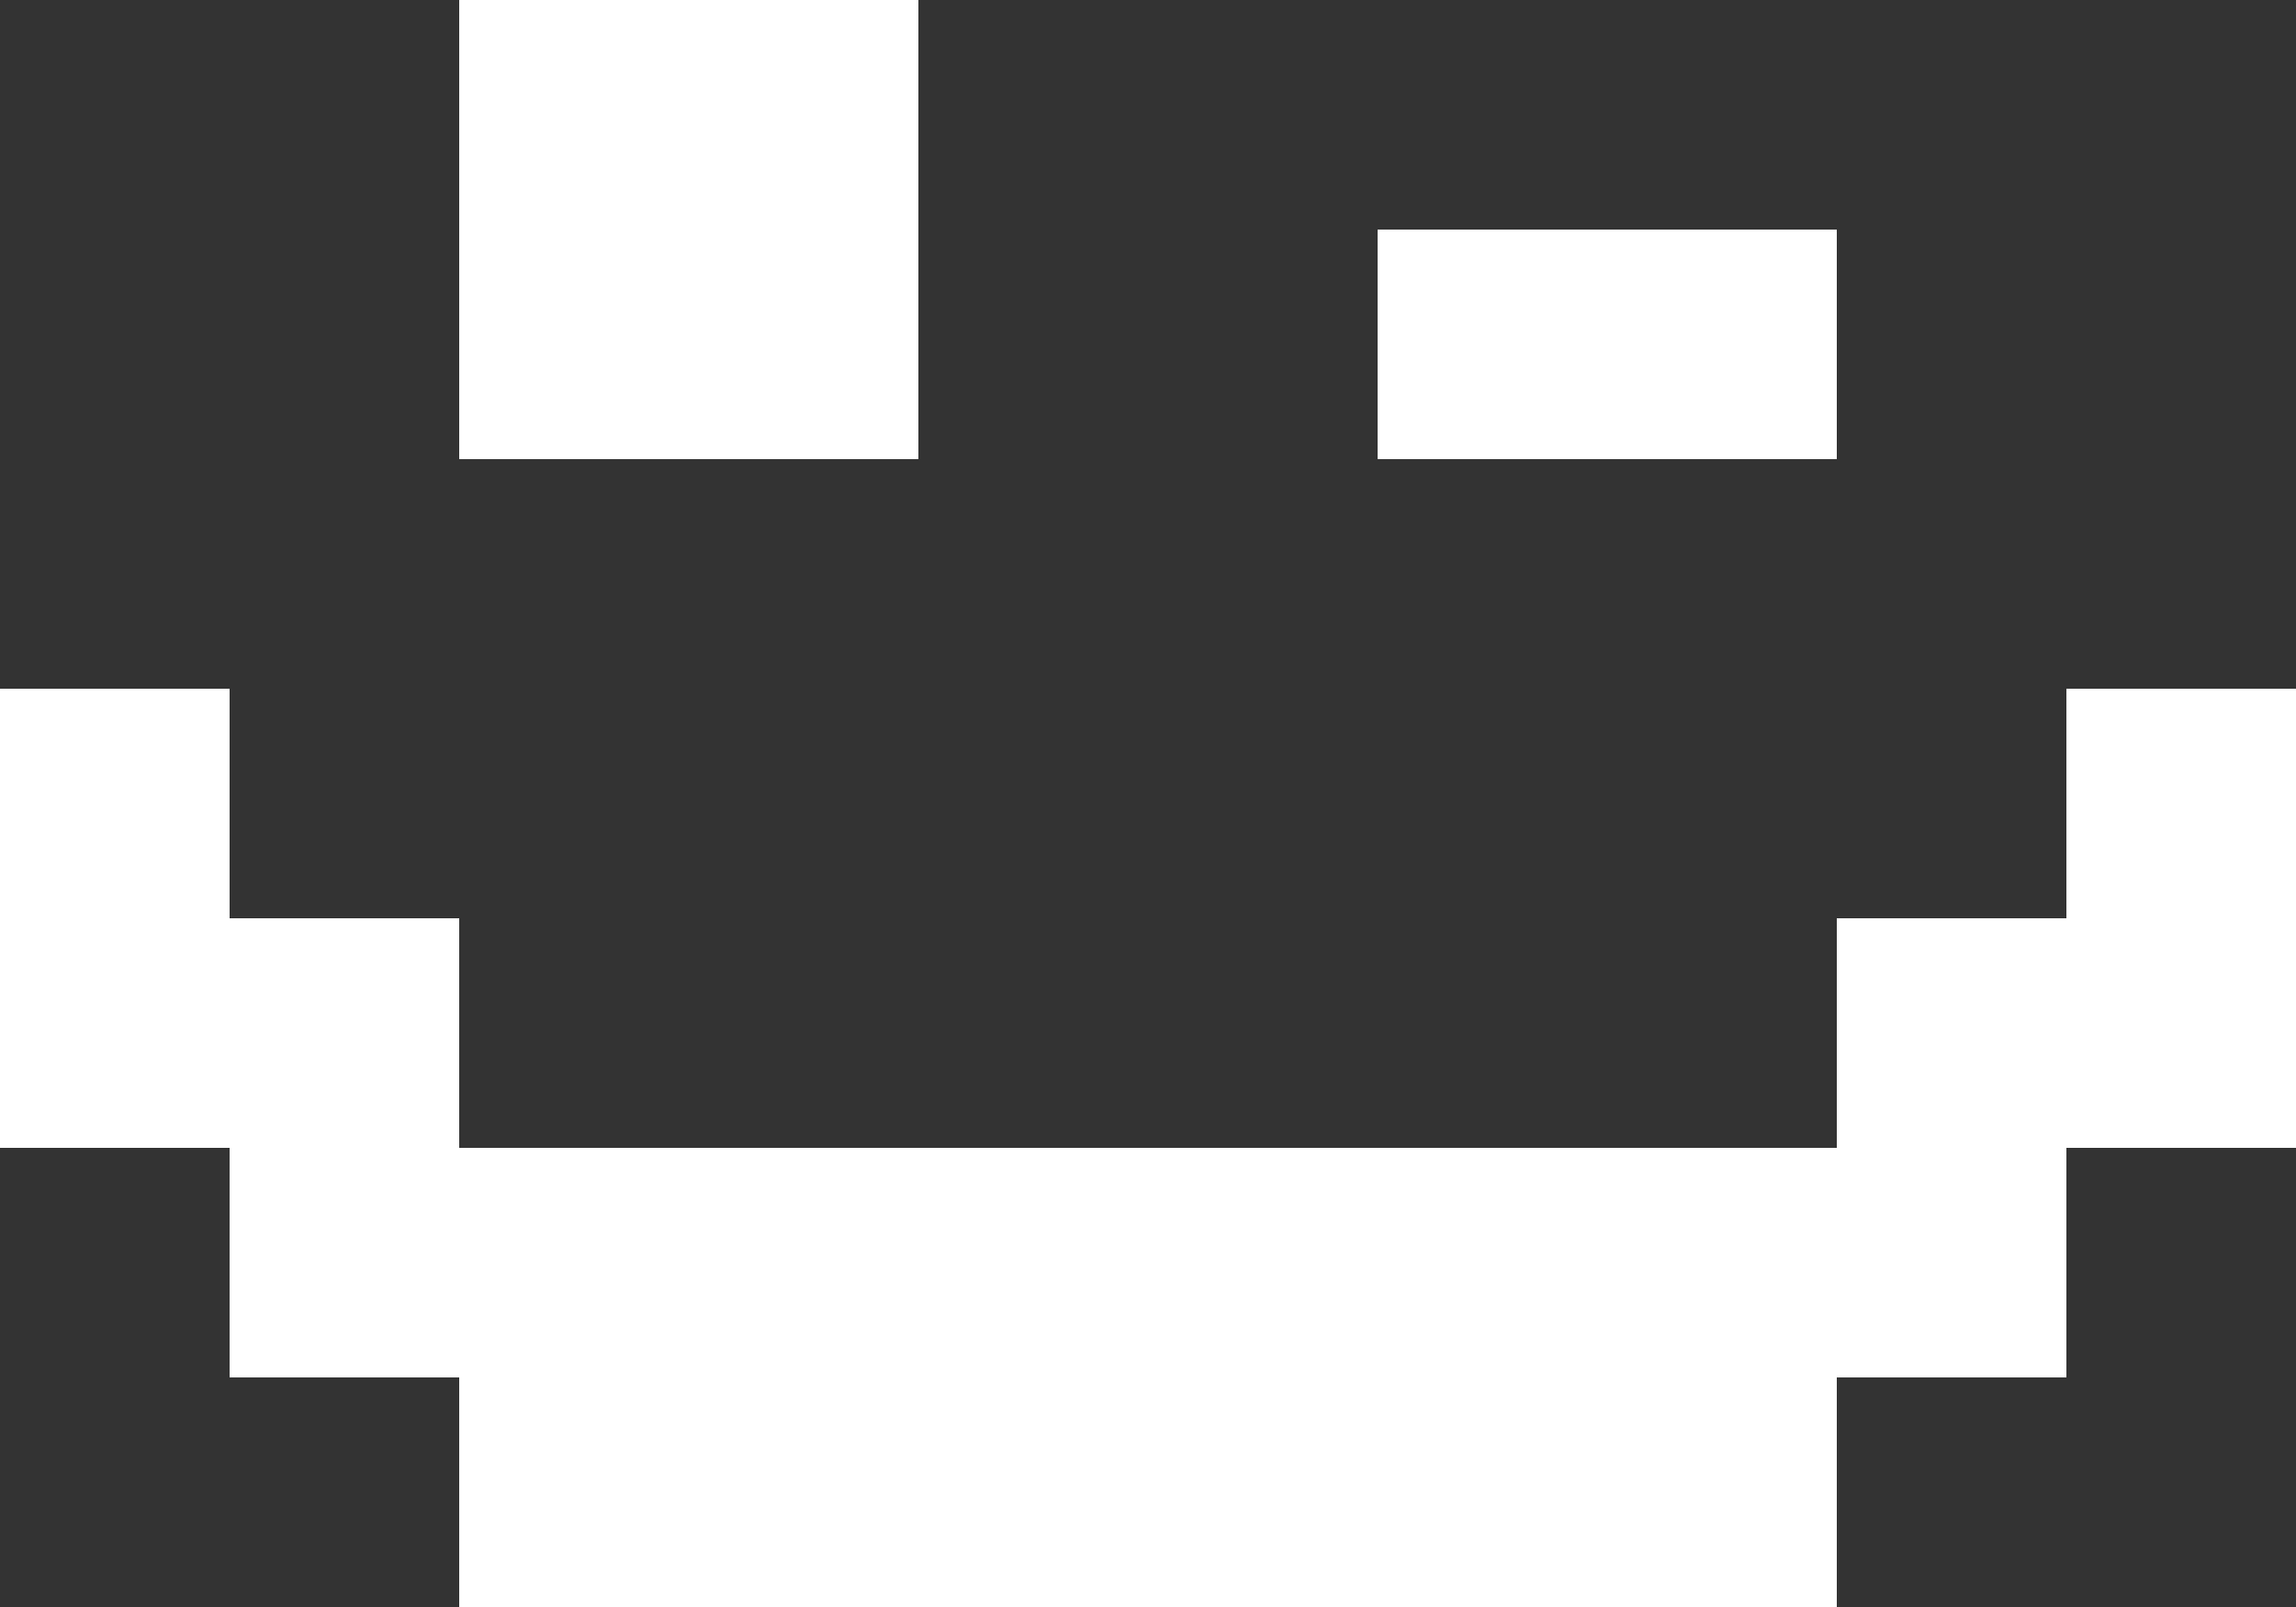 <svg width="1280" height="896" viewBox="0 0 1280 896" fill="none" xmlns="http://www.w3.org/2000/svg">
<rect x="0" y="0" width="1280" height="896" fill="#333333" stroke="none"/>
<path d="M0 384H128V512H256V640H1024V512H1152V384H1280V640H1152V768H1024V896H256V768H128V640H0V384Z" fill="white"/>
<path d="M256 256H512V0H256V256Z" fill="white"/>
<path d="M768 256H1024V128H768V256Z" fill="white"/>
</svg>
